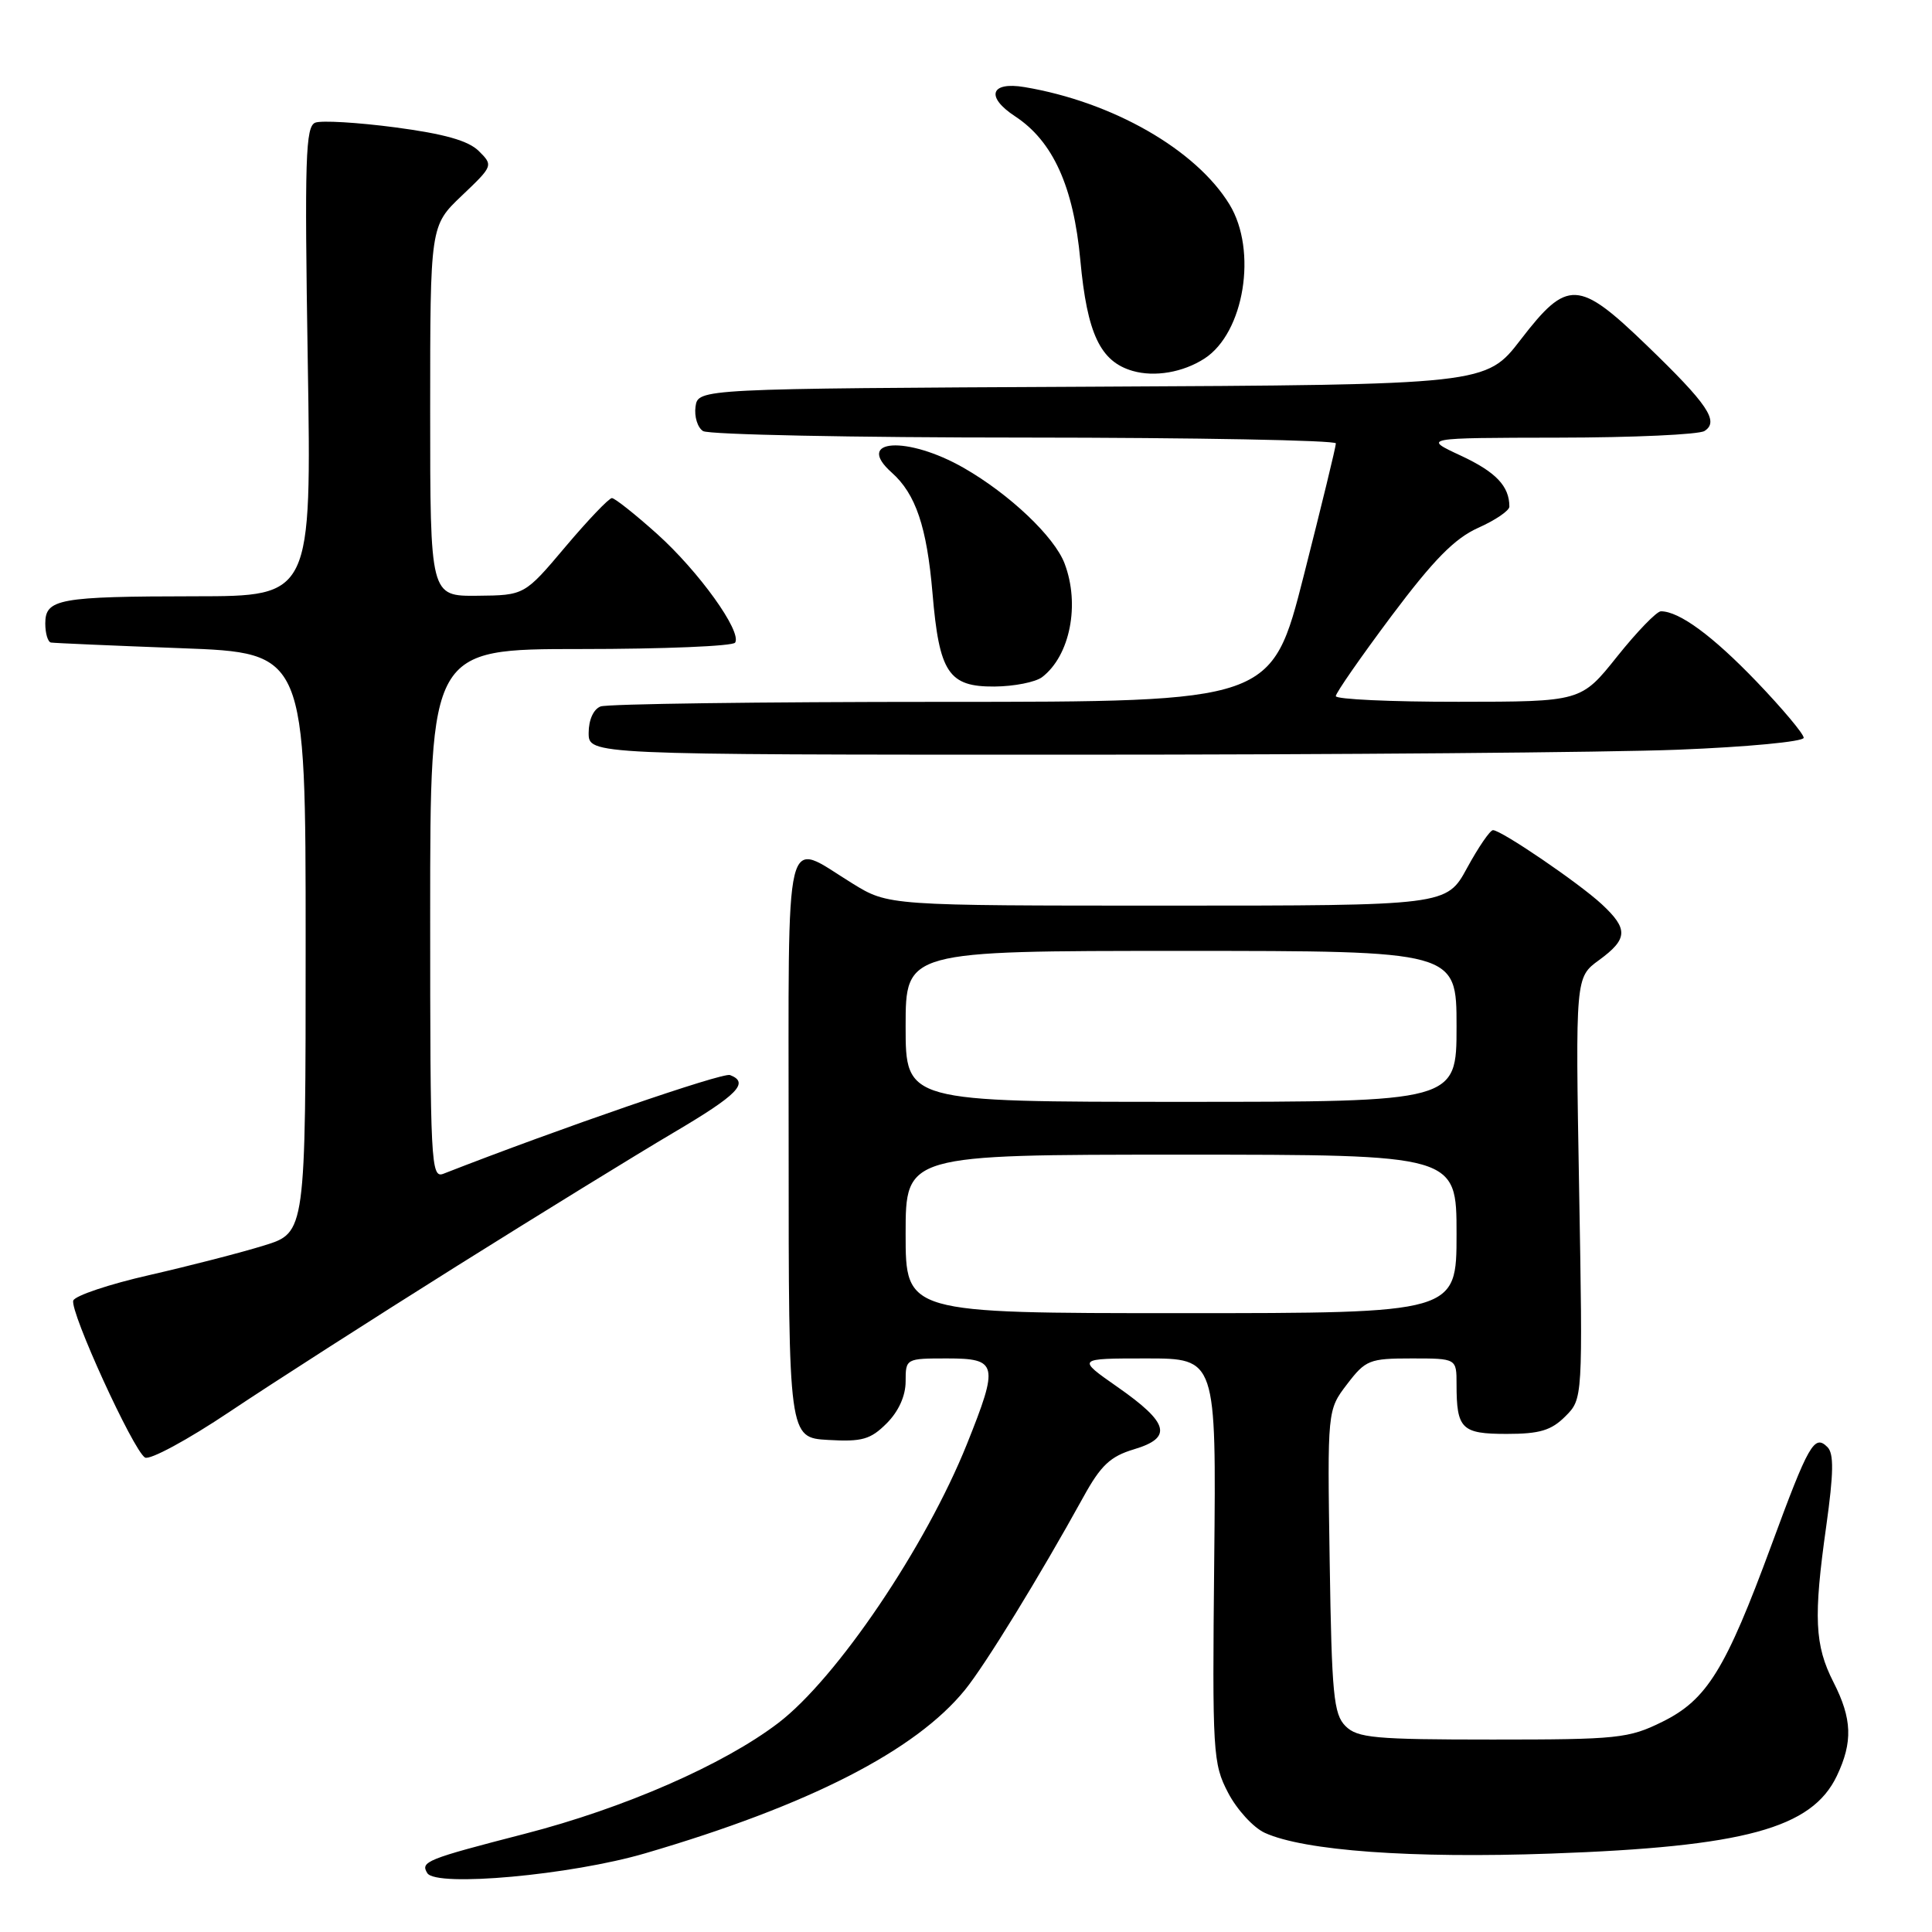 <?xml version="1.0" encoding="UTF-8" standalone="no"?>
<!DOCTYPE svg PUBLIC "-//W3C//DTD SVG 1.1//EN" "http://www.w3.org/Graphics/SVG/1.1/DTD/svg11.dtd" >
<svg xmlns="http://www.w3.org/2000/svg" xmlns:xlink="http://www.w3.org/1999/xlink" version="1.1" viewBox="0 0 256 256">
 <g >
 <path fill="currentColor"
d=" M 85.50 245.57 C 107.16 239.23 121.33 231.98 127.87 223.91 C 130.56 220.60 137.77 208.85 143.56 198.35 C 145.86 194.17 147.12 192.98 150.26 192.04 C 155.42 190.50 154.90 188.55 148.07 183.78 C 142.66 180.00 142.66 180.00 151.91 180.00 C 161.16 180.00 161.16 180.00 160.89 206.75 C 160.63 232.30 160.71 233.68 162.73 237.55 C 163.89 239.78 166.08 242.17 167.59 242.86 C 172.81 245.24 187.06 246.27 205.50 245.61 C 231.13 244.70 240.07 242.27 243.39 235.32 C 245.53 230.82 245.42 227.75 242.94 222.89 C 240.45 218.00 240.28 214.30 241.99 202.20 C 242.97 195.19 243.01 192.61 242.15 191.75 C 240.41 190.01 239.66 191.33 234.73 204.72 C 228.64 221.25 226.17 225.24 220.26 228.15 C 215.81 230.35 214.35 230.50 197.79 230.50 C 182.13 230.50 179.87 230.29 178.29 228.72 C 176.71 227.14 176.46 224.56 176.19 206.89 C 175.88 186.84 175.88 186.84 178.49 183.42 C 180.95 180.20 181.45 180.00 187.05 180.00 C 193.00 180.00 193.00 180.00 193.00 183.42 C 193.00 189.35 193.66 190.00 199.65 190.00 C 204.01 190.00 205.55 189.54 207.41 187.68 C 209.73 185.36 209.73 185.36 209.24 157.43 C 208.75 129.50 208.75 129.50 211.88 127.22 C 215.71 124.42 215.78 123.10 212.25 119.82 C 209.21 117.00 198.93 110.00 197.83 110.00 C 197.44 110.00 195.90 112.25 194.40 115.00 C 191.68 120.00 191.68 120.00 154.70 120.00 C 117.72 120.00 117.72 120.00 112.95 117.06 C 103.75 111.40 104.50 108.30 104.50 152.00 C 104.50 190.50 104.50 190.50 109.74 190.80 C 114.23 191.06 115.35 190.74 117.49 188.60 C 119.07 187.02 120.00 184.96 120.00 183.05 C 120.00 180.02 120.04 180.00 125.50 180.00 C 132.20 180.00 132.37 180.75 128.13 191.33 C 122.67 204.95 110.86 222.41 103.12 228.31 C 95.87 233.84 82.69 239.60 69.53 242.99 C 56.48 246.36 55.68 246.68 56.62 248.20 C 57.79 250.08 75.65 248.46 85.50 245.57 Z  M 60.50 167.78 C 71.50 160.88 84.44 152.92 89.25 150.08 C 97.76 145.06 99.34 143.45 96.73 142.45 C 95.75 142.08 74.07 149.54 58.75 155.53 C 57.10 156.17 57.00 154.14 57.00 121.11 C 57.00 86.00 57.00 86.00 76.94 86.00 C 87.91 86.00 97.12 85.62 97.41 85.15 C 98.32 83.68 92.59 75.71 87.07 70.75 C 84.16 68.14 81.46 66.00 81.08 66.00 C 80.69 66.00 77.92 68.90 74.93 72.44 C 69.50 78.88 69.50 78.88 63.25 78.94 C 57.00 79.00 57.00 79.00 57.00 54.46 C 57.00 29.92 57.00 29.92 61.19 25.93 C 65.34 21.98 65.37 21.92 63.44 20.01 C 62.06 18.64 58.88 17.74 52.39 16.88 C 47.38 16.22 42.61 15.94 41.78 16.25 C 40.48 16.75 40.35 20.91 40.78 47.91 C 41.28 79.00 41.28 79.00 25.89 79.01 C 7.77 79.03 6.00 79.35 6.00 82.62 C 6.00 83.93 6.34 85.06 6.75 85.14 C 7.16 85.21 14.93 85.55 24.00 85.89 C 40.50 86.50 40.50 86.50 40.50 124.92 C 40.50 163.33 40.50 163.33 35.00 165.03 C 31.98 165.97 25.14 167.73 19.81 168.95 C 14.48 170.16 9.93 171.69 9.71 172.33 C 9.23 173.75 17.63 192.15 19.21 193.13 C 19.83 193.51 24.87 190.79 30.42 187.07 C 35.96 183.36 49.50 174.68 60.50 167.78 Z  M 222.34 99.34 C 231.50 98.98 239.00 98.27 239.00 97.76 C 239.00 97.25 236.19 93.90 232.75 90.31 C 226.93 84.25 222.51 81.00 220.08 81.00 C 219.52 81.00 216.91 83.70 214.28 86.99 C 209.50 92.98 209.50 92.98 193.25 92.99 C 184.31 93.00 177.00 92.66 177.00 92.24 C 177.00 91.82 180.32 87.05 184.37 81.63 C 189.98 74.15 192.74 71.35 195.87 69.94 C 198.14 68.93 200.00 67.66 200.00 67.13 C 200.00 64.42 198.22 62.55 193.60 60.39 C 188.50 58.02 188.50 58.02 206.50 57.99 C 216.40 57.98 225.11 57.58 225.85 57.11 C 227.84 55.85 226.30 53.57 218.19 45.75 C 209.15 37.03 207.69 36.96 201.51 44.99 C 196.90 50.98 196.90 50.98 144.70 51.24 C 92.50 51.50 92.50 51.50 92.16 53.89 C 91.98 55.20 92.43 56.66 93.16 57.12 C 93.90 57.59 113.06 57.98 135.75 57.98 C 158.44 57.99 177.00 58.34 177.01 58.75 C 177.02 59.16 175.10 67.04 172.76 76.25 C 168.50 93.00 168.50 93.00 124.83 93.00 C 100.81 93.00 80.45 93.27 79.58 93.61 C 78.64 93.97 78.00 95.39 78.00 97.11 C 78.00 100.00 78.00 100.00 141.84 100.00 C 176.95 100.00 213.18 99.70 222.34 99.34 Z  M 138.09 89.72 C 141.79 86.88 143.13 80.09 141.06 74.66 C 139.71 71.11 133.77 65.48 127.72 62.01 C 120.22 57.71 113.15 58.16 118.16 62.62 C 121.34 65.45 122.81 69.81 123.56 78.58 C 124.45 89.15 125.69 91.01 131.77 90.97 C 134.37 90.95 137.21 90.39 138.09 89.72 Z  M 159.60 47.51 C 164.87 44.10 166.64 33.21 162.92 27.10 C 158.48 19.83 147.44 13.50 135.75 11.54 C 131.23 10.78 130.57 12.83 134.50 15.41 C 139.52 18.70 142.25 24.72 143.15 34.48 C 144.05 44.22 145.79 47.91 150.09 49.15 C 153.01 49.99 156.77 49.34 159.60 47.51 Z  M 120.00 163.50 C 120.00 153.00 120.00 153.00 156.50 153.00 C 193.00 153.00 193.00 153.00 193.00 163.50 C 193.00 174.00 193.00 174.00 156.50 174.00 C 120.00 174.00 120.00 174.00 120.00 163.50 Z  M 120.00 136.00 C 120.00 126.00 120.00 126.00 156.50 126.00 C 193.00 126.00 193.00 126.00 193.00 136.00 C 193.00 146.00 193.00 146.00 156.50 146.00 C 120.00 146.00 120.00 146.00 120.00 136.00 Z "/>
</g>
</svg>